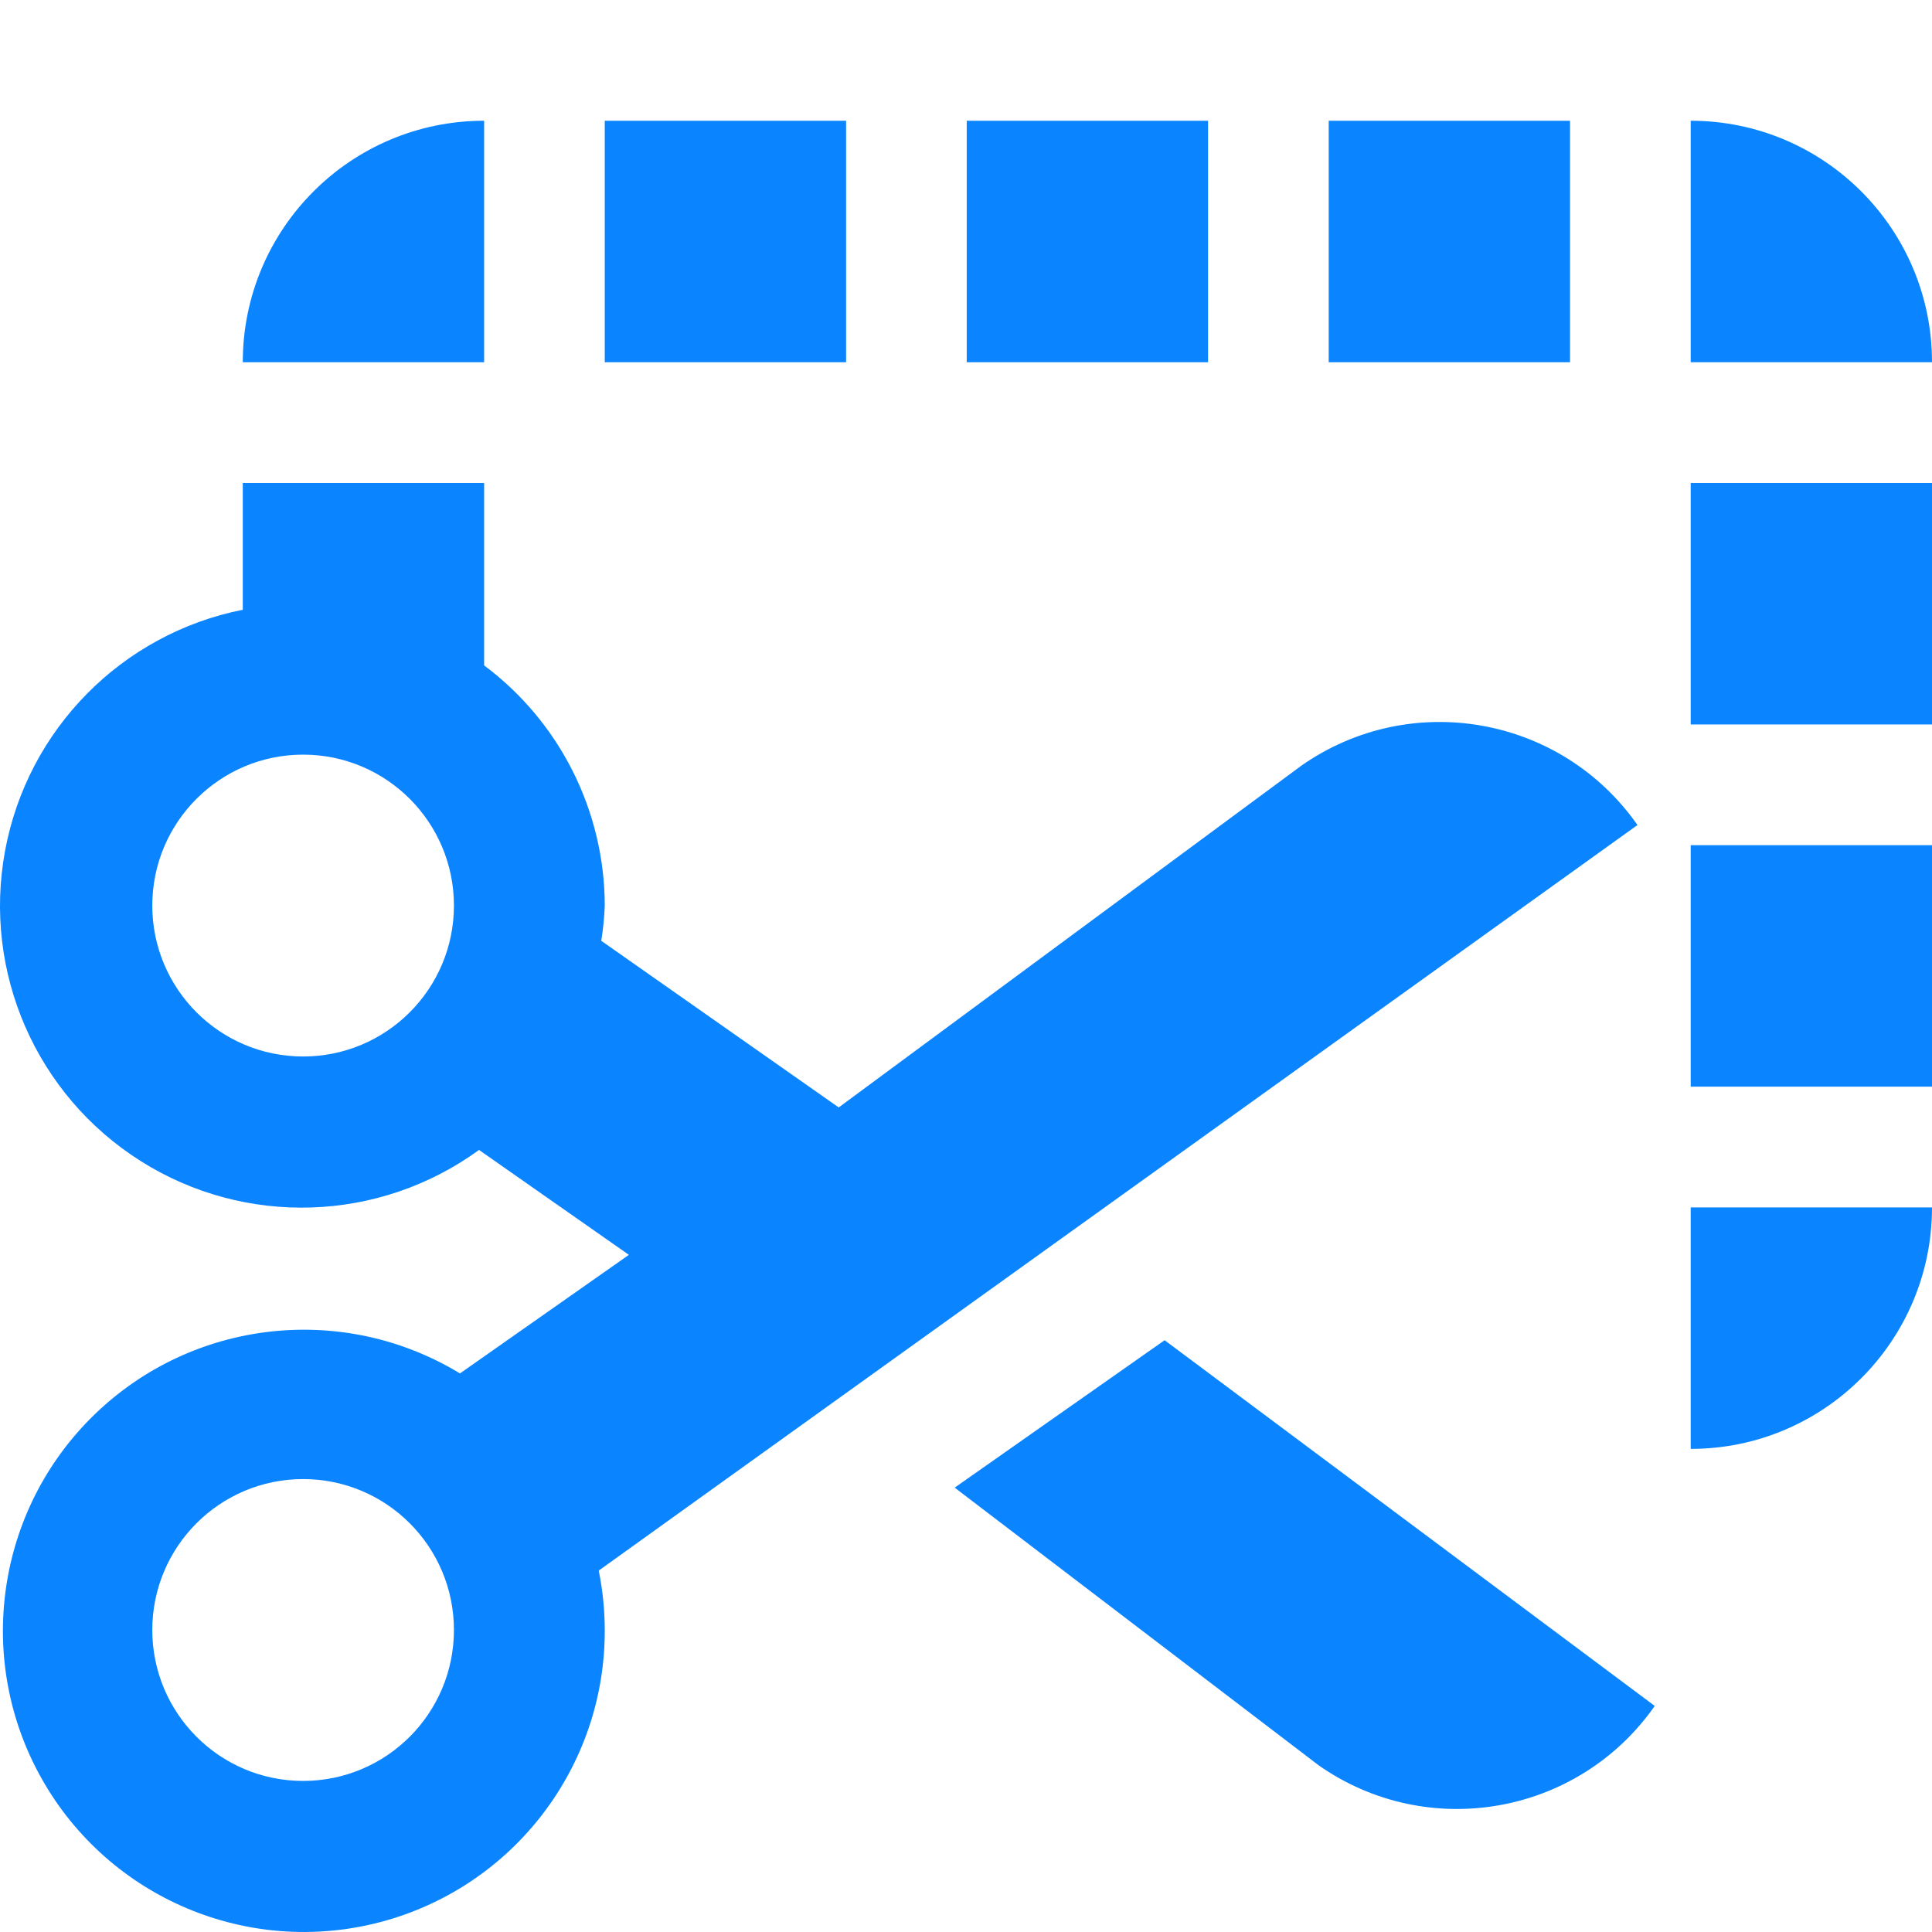 <?xml version="1.0" encoding="UTF-8"?><svg width="92px" height="92px" viewBox="0 0 92 92" version="1.1" xmlns="http://www.w3.org/2000/svg" xmlns:xlink="http://www.w3.org/1999/xlink"><title>Tip / Icon / Screenshots</title><desc>Created with Sketch.</desc><defs></defs><g id="Symbols" stroke="none" stroke-width="1" fill="none" fill-rule="evenodd"><g id="Tip-/-Icon-/-Screenshots" fill-rule="nonzero" fill="#0C0C0D"><g id="Icon-/-Screenshot-/-Web"><path fill="#0A84FF" d="M23.053,5.75 C16.706,5.75 11.561,10.898 11.561,17.249 L23.053,17.249 L23.053,5.75 Z M57.526,5.75 L46.035,5.75 L46.035,17.249 L57.526,17.249 L57.526,5.75 Z M80.509,5.75 L80.509,17.249 L92,17.249 C92,10.898 86.855,5.75 80.509,5.75 Z M40.29,5.75 L28.798,5.75 L28.798,17.249 L40.29,17.249 L40.29,5.75 Z M74.763,5.75 L63.272,5.75 L63.272,17.249 L74.763,17.249 L74.763,5.75 Z M80.509,34.498 L92,34.498 L92,22.999 L80.509,22.999 L80.509,34.498 Z M80.509,68.995 C86.855,68.995 92,63.846 92,57.496 L80.509,57.496 L80.509,68.995 Z M80.509,51.746 L92,51.746 L92,40.247 L80.509,40.247 L80.509,51.746 Z M77.975,39.287 C74.336,34.085 67.173,32.818 61.973,36.458 L39.939,52.735 L28.632,44.801 C28.721,44.245 28.776,43.684 28.798,43.122 C28.789,38.617 26.66,34.38 23.053,31.686 L23.053,22.999 L11.561,22.999 L11.561,29.036 C5.796,30.184 1.311,34.731 0.241,40.516 C-0.83,46.3 1.73,52.153 6.703,55.291 C11.675,58.429 18.057,58.218 22.811,54.759 L29.947,59.755 L21.904,65.401 C16.331,62.017 9.178,62.823 4.497,67.362 C-0.184,71.901 -1.214,79.03 1.991,84.71 C5.197,90.39 11.829,93.19 18.131,91.522 C24.433,89.855 28.817,84.142 28.798,77.619 C28.796,76.669 28.7,75.721 28.511,74.79 L77.975,39.287 Z M14.434,50.309 C10.468,50.309 7.252,47.091 7.252,43.122 C7.252,39.153 10.468,35.935 14.434,35.935 C18.401,35.935 21.616,39.153 21.616,43.122 C21.616,47.091 18.401,50.309 14.434,50.309 Z M14.434,84.806 C10.468,84.806 7.252,81.588 7.252,77.619 C7.252,73.65 10.468,70.432 14.434,70.432 C18.401,70.432 21.616,73.65 21.616,77.619 C21.616,81.588 18.401,84.806 14.434,84.806 Z M45.461,70.84 L62.795,84.064 C67.995,87.704 75.158,86.438 78.797,81.235 L55.458,63.82 L45.461,70.84 Z" id="Shape"></path></g></g></g></svg>